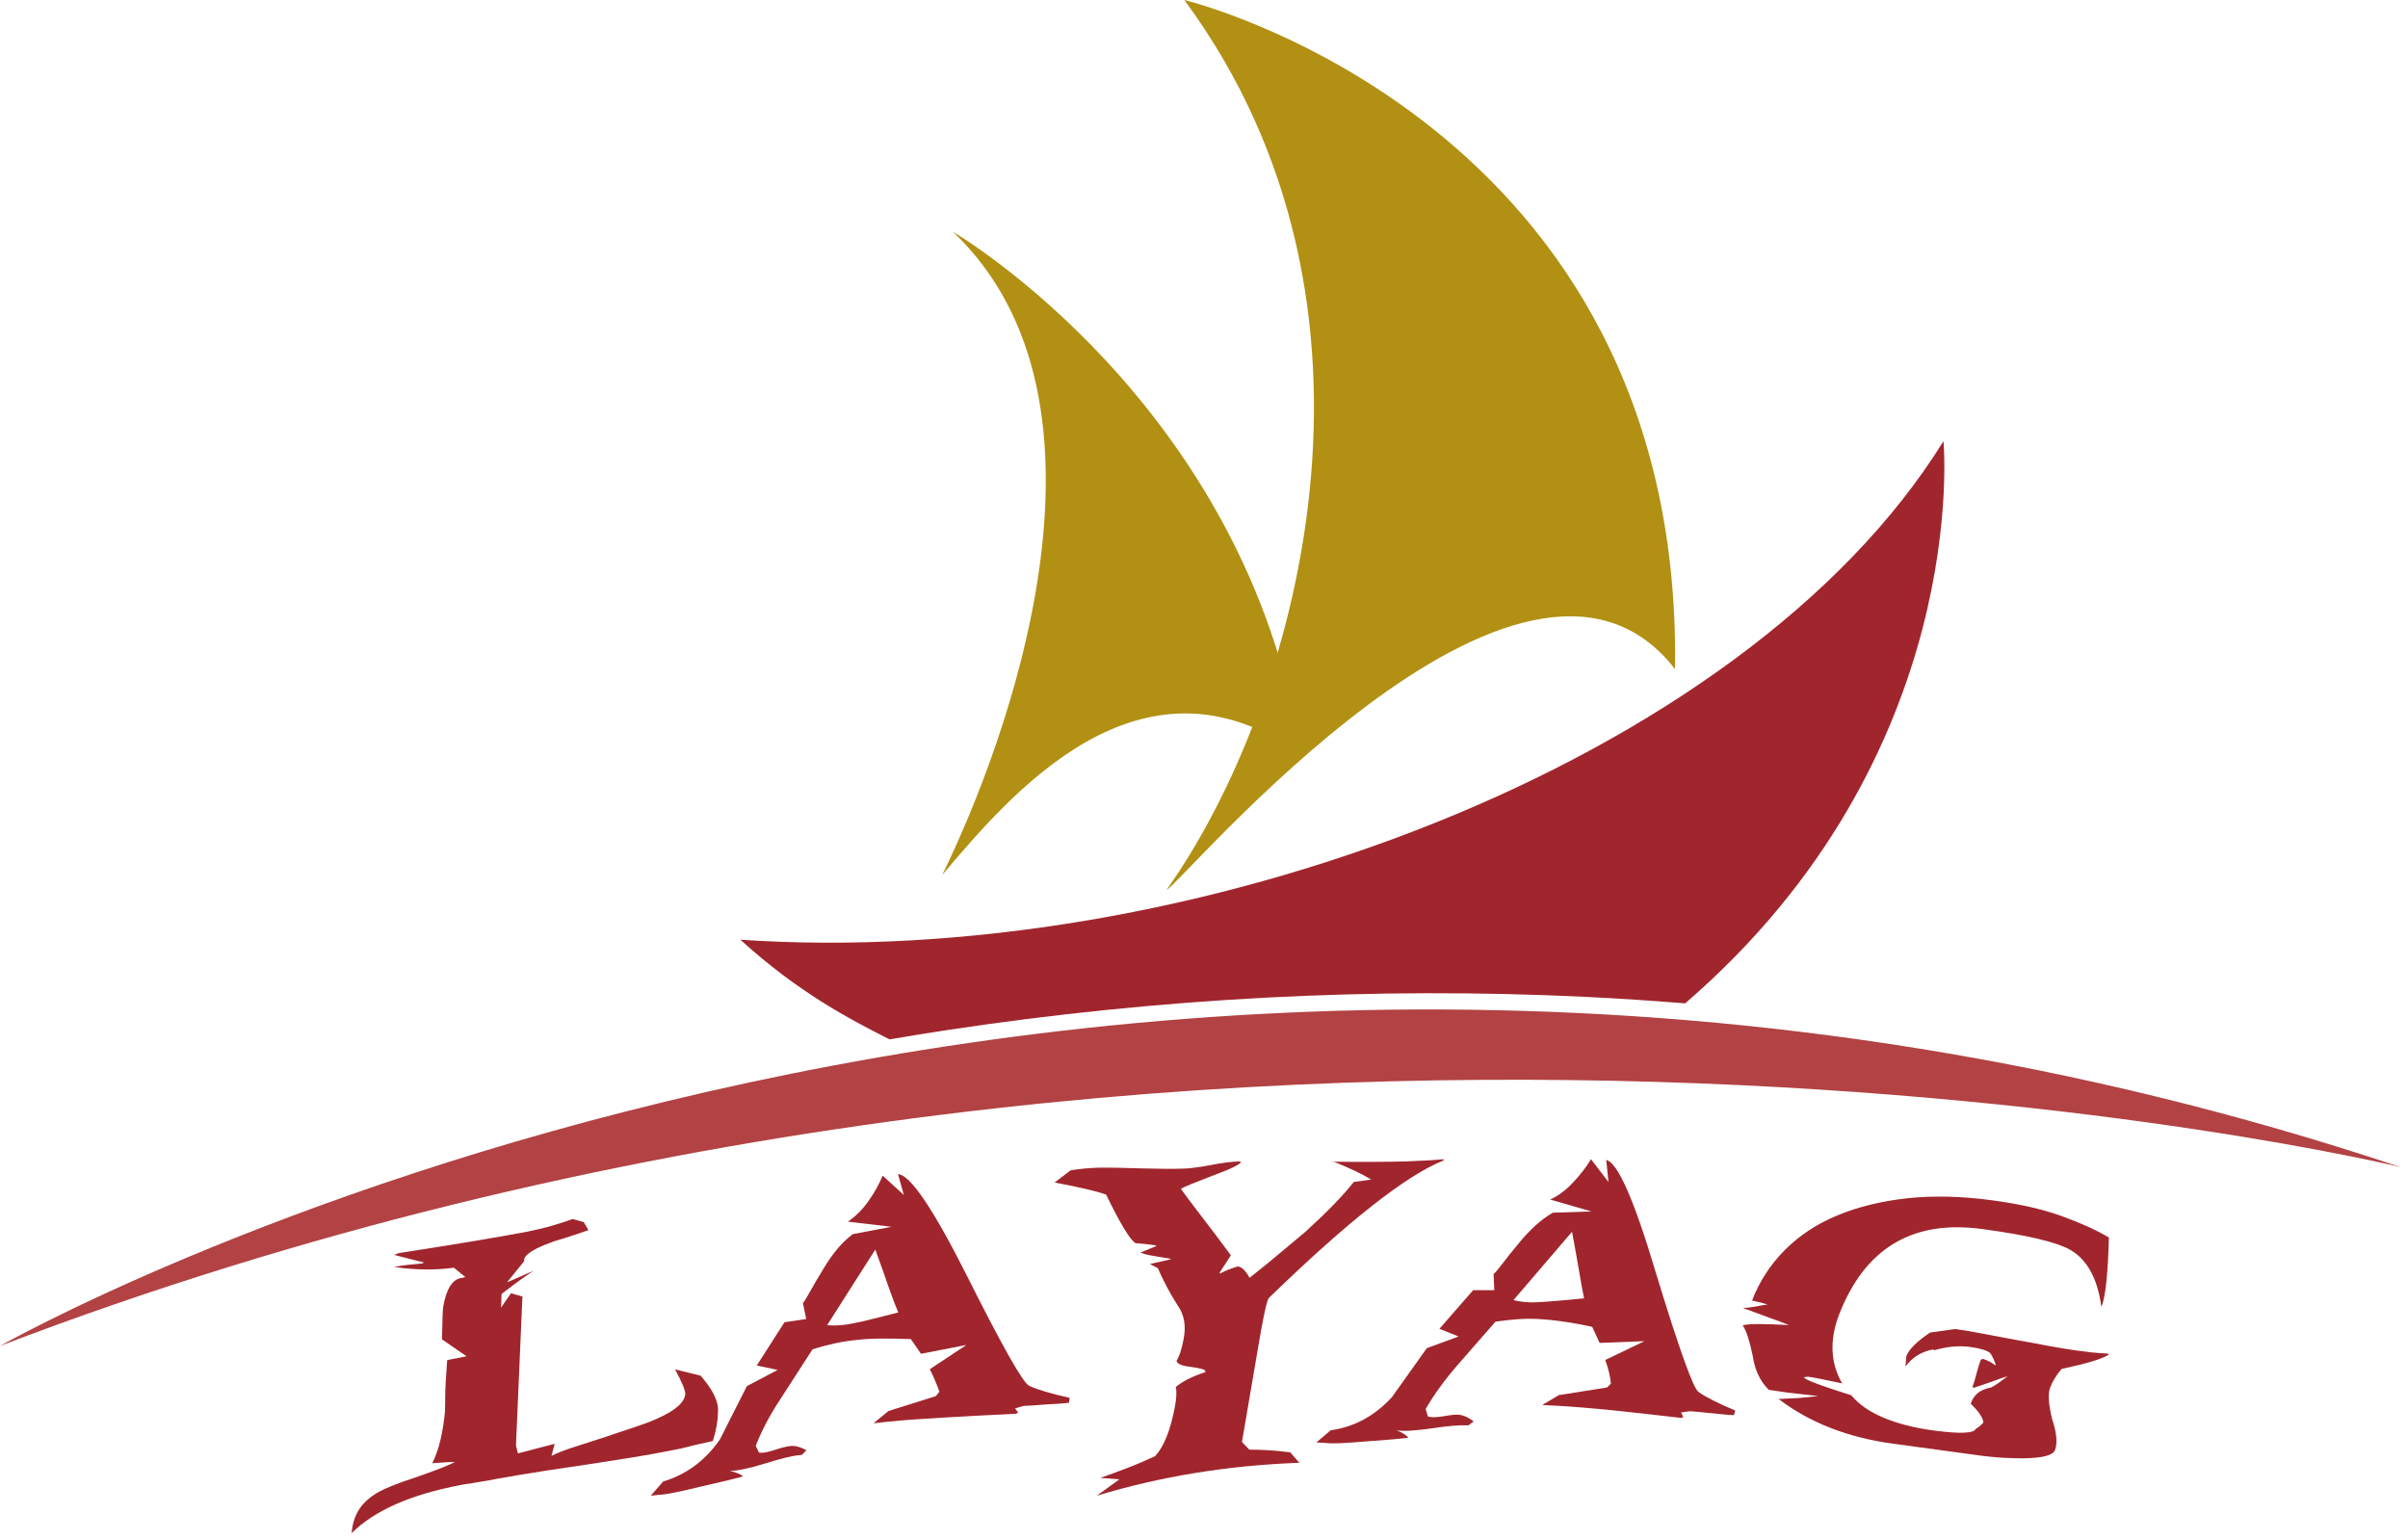 <svg width="322" height="206" xmlns="http://www.w3.org/2000/svg" xmlns:xlink="http://www.w3.org/1999/xlink" overflow="hidden"><g transform="translate(-463 -173)"><path d="M589.523 310.775C617.981 306.466 646.689 304.957 674.863 306.307 679.361 306.524 683.851 306.824 688.341 307.183 726.872 273.942 722.883 232 722.883 232 696.152 275.134 621.928 302.757 562 298.672 569.845 305.791 576.513 309.233 581.945 312 584.466 311.575 586.994 311.158 589.523 310.775" fill="#A1252D" fill-rule="evenodd"/><path d="M463 353C463 353 608.128 270.342 784 329.079 784 329.079 625.907 290.735 463 353" fill="#B24243" fill-rule="evenodd"/><path d="M589 290C597.598 272.416 614.541 226.922 590.436 204 590.436 204 629.729 226.939 637 273.911 615.397 258.39 597.866 279.583 589 290" fill="#B19013" fill-rule="evenodd"/><path d="M619 292C636.424 267.413 651.774 214.165 621.366 173 621.366 173 688.05 189.009 686.988 262.484 666.583 236.224 620.635 291.615 619 292" fill="#B19013" fill-rule="evenodd"/><path d="M523.829 368.516C523.315 368.516 522.8 368.541 522.269 368.583 521.738 368.609 521.248 368.642 520.809 368.685 521.273 367.723 521.638 366.677 521.904 365.547 522.169 364.425 522.369 363.169 522.501 361.769 522.518 361.389 522.535 360.647 522.535 359.542 522.551 358.446 522.643 356.894 522.8 354.887L525.389 354.381 522.103 352.121C522.145 349.557 522.203 348.098 522.269 347.735 522.684 345.399 523.472 344.125 524.626 343.923L525.223 343.788 523.696 342.54C521.149 342.877 518.485 342.843 515.697 342.439L516.261 342.337C516.966 342.203 518.037 342.084 519.481 341.966L519.68 341.831C519.282 341.722 518.734 341.587 518.054 341.427 517.39 341.25 516.601 341.047 515.697 340.819L516.327 340.583C523.738 339.436 529.472 338.483 533.522 337.716 534.269 337.564 535.148 337.362 536.144 337.109 537.157 336.839 538.302 336.484 539.563 336.029L541.057 336.434 541.687 337.513C540.335 337.986 539.215 338.357 538.335 338.627 537.447 338.88 536.891 339.057 536.675 339.166 534.169 340.069 532.974 340.904 533.09 341.663L530.8 344.496 534.352 342.945C533.356 343.577 531.929 344.615 530.07 346.048L530.003 347.87 531.331 345.947 532.858 346.386 531.995 366.323 532.26 367.369 537.173 366.087 536.742 367.706C537.273 367.419 538.103 367.082 539.231 366.694 540.376 366.315 541.77 365.868 543.414 365.345 545.248 364.738 546.799 364.223 548.061 363.793 549.322 363.371 550.26 363.009 550.882 362.713 553.314 361.634 554.567 360.537 554.633 359.407 554.633 358.893 554.177 357.805 553.272 356.135L556.691 356.978C558.326 358.851 559.098 360.445 559.015 361.769 558.99 363.051 558.757 364.366 558.318 365.716L555.895 366.256C555.297 366.416 554.666 366.576 554.002 366.728 553.355 366.863 552.658 366.998 551.911 367.133 550.799 367.36 549.422 367.605 547.762 367.875 546.102 368.145 544.177 368.448 541.986 368.786 539.837 369.106 537.945 369.385 536.31 369.629 534.667 369.882 533.331 370.093 532.294 370.27 531.87 370.363 531.298 370.464 530.568 370.574 529.837 370.692 529.09 370.827 528.344 370.979 527.588 371.113 526.85 371.24 526.12 371.35 525.406 371.442 524.867 371.535 524.493 371.619 517.896 372.885 513.074 375.01 510.021 378.029 510.112 376.899 510.402 375.921 510.884 375.094 511.348 374.268 512.079 373.526 513.074 372.868 513.979 372.244 515.879 371.451 518.784 370.506 520.311 369.966 521.472 369.545 522.269 369.224 523.082 368.887 523.605 368.651 523.829 368.516Z" fill="#A1252D" fill-rule="evenodd"/><path d="M573.605 350.219C574.187 350.284 574.921 350.276 575.798 350.186 576.27 350.145 577.097 349.99 578.294 349.728 579.483 349.449 581.094 349.04 583.118 348.517 582.798 347.781 582.393 346.717 581.904 345.343 581.432 343.952 580.807 342.201 580.048 340.107ZM551.677 371.13C554.798 370.189 557.328 368.315 559.268 365.501 559.285 365.46 560.491 363.079 562.877 358.367L566.993 356.207 564.193 355.618 567.904 349.826 570.805 349.401 570.367 347.273C570.569 347.036 570.881 346.521 571.311 345.735 571.758 344.934 572.391 343.862 573.2 342.528 573.757 341.612 574.347 340.786 574.954 340.041 575.562 339.305 576.253 338.634 577.046 338.045L582.207 337.063 576.371 336.376C577.383 335.705 578.294 334.797 579.104 333.66 579.913 332.531 580.554 331.386 581.027 330.224L583.861 332.809 583.085 330.028C584.704 330.093 587.782 334.642 592.328 343.674 597.068 353.123 599.834 358.007 600.627 358.334 601.706 358.842 603.503 359.373 606.024 359.938L605.957 360.592C605.594 360.641 605.147 360.682 604.607 360.723 604.068 360.748 603.494 360.78 602.887 360.821 602.297 360.87 601.723 360.911 601.167 360.952 600.627 360.977 600.197 361.001 599.884 361.018L598.738 361.345 599.142 361.901 598.872 362.065C595.136 362.245 591.864 362.417 589.056 362.588 586.264 362.744 583.877 362.916 581.904 363.112L579.812 363.341 581.803 361.705 588.145 359.709 588.617 359.12C588.457 358.645 588.263 358.154 588.044 357.647 587.841 357.148 587.605 356.633 587.335 356.109L592.227 352.869 586.154 354.047 584.805 352.084C583.338 352.018 582.013 352.002 580.824 352.018 579.627 352.018 578.581 352.076 577.687 352.182 576.717 352.272 575.713 352.427 574.685 352.64 573.673 352.861 572.66 353.131 571.648 353.458L567.465 359.938C566.023 362.098 564.885 364.241 564.058 366.352L564.497 367.268C564.581 367.284 564.783 367.284 565.104 367.268 565.526 367.219 566.124 367.072 566.892 366.81 567.676 366.564 568.275 366.425 568.68 366.385 569.304 366.319 570.029 366.499 570.839 366.941L570.232 367.563 569.962 367.595C568.966 367.677 567.432 368.053 565.34 368.708 564.302 369.035 563.4 369.273 562.641 369.428 561.899 369.6 561.224 369.698 560.617 369.722 561.427 369.894 562.009 370.132 562.371 370.442 561.199 370.77 559.301 371.228 556.67 371.817 555.363 372.144 554.258 372.389 553.364 372.569 552.47 372.766 551.762 372.872 551.239 372.897L550.024 373.028Z" fill="#A1252D" fill-rule="evenodd"/><path d="M606.158 329.517C607.289 329.319 608.568 329.203 609.994 329.153 611.15 329.137 613.011 329.17 615.568 329.253 618.011 329.319 619.88 329.335 621.175 329.286 621.568 329.286 622.093 329.244 622.748 329.153 623.421 329.07 624.125 328.955 624.847 328.822 625.584 328.673 626.306 328.549 627.011 328.458 627.707 328.375 628.257 328.325 628.65 328.325L628.945 328.359C628.896 328.69 627.675 329.302 625.273 330.18 624.044 330.668 623.06 331.057 622.322 331.339 621.601 331.628 621.125 331.852 620.912 332.001 621.65 333.019 622.584 334.253 623.699 335.71 624.814 337.15 626.101 338.855 627.568 340.842L627.535 340.974 626.093 343.193 626.158 343.325C626.748 342.978 627.535 342.655 628.519 342.365 629.06 342.431 629.585 342.945 630.093 343.888 631.798 342.547 633.273 341.339 634.519 340.279 635.781 339.219 636.814 338.359 637.601 337.696 640.371 335.18 642.519 332.978 644.027 331.074L646.355 330.743C645.044 329.948 643.314 329.137 641.175 328.292L641.109 328.359C645.019 328.408 648.306 328.392 650.978 328.325 652.003 328.284 652.929 328.243 653.765 328.193 654.593 328.152 655.347 328.094 656.027 328.027L656.027 328.193C651.044 330.18 643.273 336.297 632.716 346.537 632.494 346.67 632.134 348.127 631.634 350.908 631.634 350.867 630.781 355.842 629.076 365.842L630.06 366.869C630.716 366.869 631.503 366.885 632.421 366.935 633.339 366.976 634.371 367.076 635.535 367.233L636.748 368.624C627.216 368.971 618.191 370.445 609.666 373.028L612.683 370.842 610.125 370.643C611.281 370.246 612.462 369.816 613.666 369.352 614.888 368.888 616.158 368.342 617.47 367.729 618.625 366.488 619.502 364.319 620.093 361.206 620.33 359.973 620.371 359.071 620.224 358.491 621.093 357.746 622.437 357.067 624.257 356.471 624.125 356.339 624.06 356.297 624.06 356.339 624.06 356.297 624.101 356.273 624.191 356.273 623.945 356.099 623.248 355.933 622.093 355.776 621.06 355.668 620.47 355.412 620.322 355.014 620.585 354.551 620.781 354.079 620.912 353.59 621.06 353.085 621.183 352.581 621.273 352.067 621.617 350.345 621.371 348.872 620.519 347.63 620.298 347.299 619.994 346.802 619.601 346.14 619.224 345.478 618.789 344.642 618.289 343.623L617.83 342.597 616.748 342.034 616.814 342.034 619.568 341.405 619.502 341.339C618.584 341.19 617.797 341.057 617.142 340.941 616.486 340.834 615.937 340.693 615.503 340.511L617.667 339.617C617.667 339.534 616.724 339.41 614.847 339.253 614.125 338.839 612.814 336.67 610.912 332.763 609.732 332.324 607.437 331.786 604.027 331.14Z" fill="#A1252D" fill-rule="evenodd"/><path d="M665.385 346.866C665.953 347.023 666.669 347.122 667.524 347.164 667.985 347.188 668.807 347.155 669.992 347.064 671.193 346.982 672.805 346.833 674.829 346.634 674.648 345.839 674.442 344.714 674.203 343.257 673.957 341.8 673.628 339.963 673.216 337.728ZM640.939 364.281C644.098 363.834 646.828 362.36 649.132 359.844 649.173 359.794 650.727 357.617 653.804 353.289L658.048 351.733 655.482 350.706 659.99 345.541 662.819 345.541 662.721 343.389C662.959 343.191 663.354 342.727 663.905 341.999 664.448 341.271 665.229 340.302 666.241 339.085 666.916 338.274 667.607 337.546 668.314 336.9 669.038 336.238 669.811 335.667 670.65 335.179L675.816 335.013 670.288 333.424C671.382 332.919 672.402 332.158 673.348 331.139 674.31 330.13 675.108 329.087 675.75 328.027L678.086 331.073 677.79 328.127C679.32 328.458 681.541 333.507 684.436 343.257 687.529 353.388 689.421 358.685 690.128 359.149 691.066 359.827 692.703 360.655 695.031 361.632L694.866 362.261C694.513 362.236 694.077 362.203 693.55 362.162 693.04 362.112 692.497 362.062 691.905 361.996 691.313 361.946 690.753 361.897 690.227 361.83 689.701 361.781 689.281 361.748 688.977 361.731L687.792 361.897 688.088 362.493 687.825 362.625C684.206 362.203 681.023 361.847 678.283 361.566 675.561 361.301 673.233 361.11 671.308 361.003L669.235 360.903 671.44 359.579 677.888 358.553 678.415 358.056C678.366 357.551 678.283 357.03 678.152 356.5 678.02 355.97 677.856 355.432 677.658 354.878L682.89 352.362 676.901 352.593 675.914 350.441C674.508 350.135 673.225 349.903 672.065 349.746 670.921 349.572 669.901 349.465 669.005 349.415 668.059 349.349 667.08 349.349 666.076 349.415 665.065 349.481 664.036 349.597 662.984 349.746L657.917 355.54C656.206 357.51 654.774 359.472 653.639 361.433L653.935 362.426C654.001 362.468 654.182 362.501 654.495 362.526 654.906 362.542 655.498 362.493 656.272 362.36 657.037 362.228 657.621 362.17 658.015 362.195 658.649 362.236 659.332 362.534 660.055 363.089L659.364 363.618 659.101 363.618C658.114 363.569 656.576 363.701 654.495 364.016 653.458 364.165 652.562 364.264 651.797 364.314 651.024 364.38 650.349 364.363 649.757 364.281 650.522 364.587 651.048 364.918 651.336 365.274 650.152 365.423 648.252 365.588 645.644 365.77 644.328 365.878 643.226 365.952 642.321 366.002 641.424 366.044 640.725 366.035 640.215 365.969L639.031 365.903Z" fill="#A1252D" fill-rule="evenodd"/><path d="M745.001 338.496C744.883 343.208 744.57 346.26 744.054 347.654L743.986 347.687C743.462 343.929 742.066 341.407 739.79 340.122 737.912 339.085 734.012 338.164 728.081 337.368 718.742 336.09 712.346 339.923 708.894 348.882 707.625 352.266 707.778 355.311 709.334 358.007 708.268 357.791 707.371 357.6 706.627 357.443 705.882 357.293 705.256 357.177 704.766 357.111L704.258 357.177C704.123 357.426 706.221 358.231 710.552 359.599 711.568 360.819 712.997 361.806 714.85 362.586 716.72 363.382 718.962 363.955 721.584 364.311 725.104 364.776 726.973 364.693 727.202 364.079 727.489 363.946 727.828 363.664 728.217 363.249 728.166 362.602 727.608 361.765 726.525 360.728 726.677 360.313 726.846 359.989 727.032 359.765 727.21 359.55 727.345 359.4 727.438 359.334 727.861 358.961 728.487 358.695 729.3 358.538 729.545 358.405 729.849 358.222 730.213 357.973 730.569 357.708 730.992 357.401 731.465 357.044 730.924 357.202 730.281 357.426 729.537 357.708 728.809 357.973 727.929 358.272 726.897 358.604L726.762 358.438C726.914 358.09 727.1 357.501 727.303 356.679 727.523 355.842 727.718 355.236 727.878 354.854L728.149 354.722C728.733 354.904 729.283 355.186 729.807 355.584L729.875 355.518C729.714 355.054 729.57 354.705 729.435 354.456 729.317 354.216 729.207 354.041 729.097 353.925 728.64 353.577 727.751 353.311 726.423 353.129 724.909 352.93 723.293 353.087 721.584 353.593L721.55 353.461C719.994 353.726 718.742 354.489 717.794 355.75L717.93 354.323C718.336 353.378 719.393 352.333 721.11 351.204L724.461 350.74C725.383 350.856 726.508 351.039 727.845 351.304 729.198 351.553 730.729 351.835 732.447 352.167 734.206 352.482 735.763 352.764 737.117 353.029 738.487 353.278 739.638 353.461 740.568 353.593 741.262 353.685 741.964 353.776 742.666 353.859 743.36 353.925 744.088 353.983 744.832 354.025L745.035 354.124C744.629 354.415 743.885 354.722 742.802 355.054 741.736 355.369 740.365 355.709 738.673 356.082 737.946 356.945 737.438 357.774 737.15 358.571 736.829 359.392 736.922 360.811 737.421 362.818 738.03 364.626 738.149 366.003 737.794 366.932 737.523 367.638 736.085 368.003 733.496 368.028 731.575 368.028 729.773 367.911 728.081 367.696L716.136 366.07C710.087 365.249 704.986 363.258 700.84 360.097 701.762 360.056 702.642 360.014 703.48 359.964 704.309 359.898 705.189 359.815 706.119 359.699L702.025 359.234 699.521 358.869C698.37 357.725 697.659 356.231 697.389 354.39 697.186 353.378 696.966 352.523 696.746 351.835 696.517 351.13 696.28 350.599 696.035 350.242 696.729 350.026 698.793 350.01 702.228 350.209 701.526 349.927 700.671 349.603 699.656 349.247 698.658 348.873 697.465 348.434 696.069 347.919 696.56 347.903 697.067 347.845 697.592 347.753 698.133 347.646 698.717 347.546 699.351 347.455 699.148 347.389 698.878 347.314 698.539 347.223 698.201 347.14 697.778 347.04 697.287 346.924 698.277 344.361 699.741 342.104 701.686 340.155 703.624 338.214 705.959 336.671 708.691 335.543 711.441 334.398 714.554 333.635 718.031 333.253 721.525 332.88 725.307 332.971 729.367 333.519 733.039 334.008 736.152 334.713 738.707 335.642 741.279 336.571 743.377 337.525 745.001 338.496Z" fill="#A1252D" fill-rule="evenodd"/></g></svg>